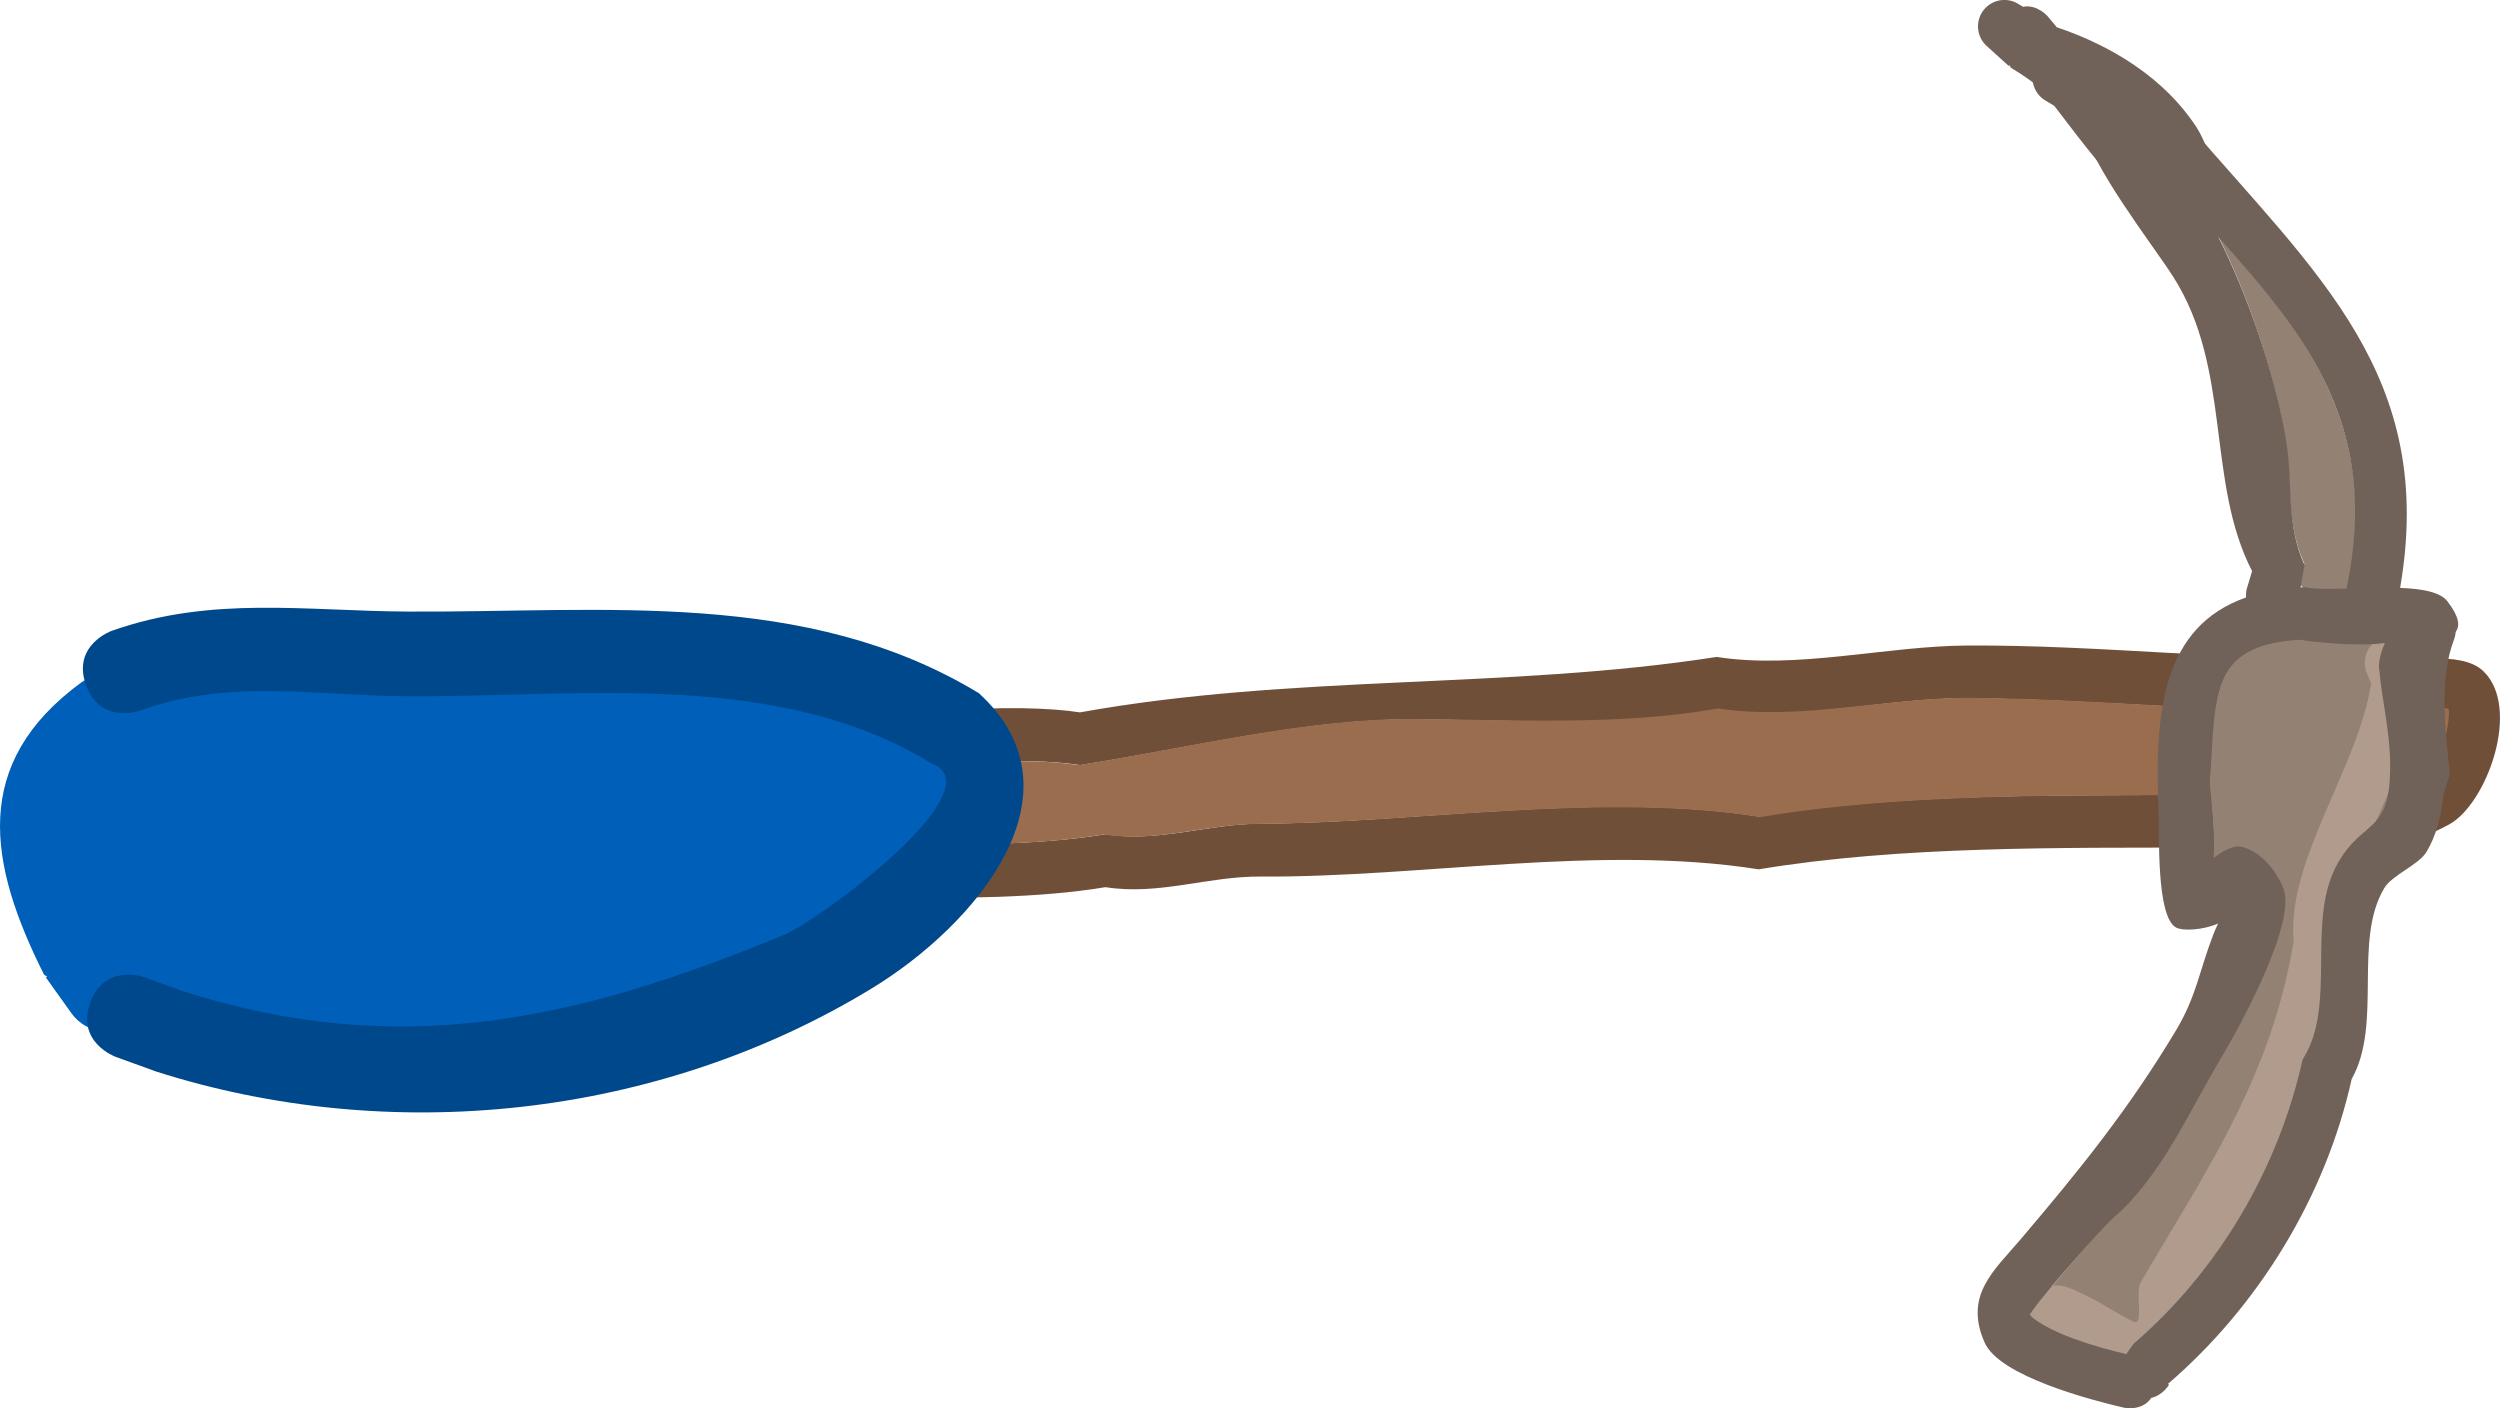 <svg version="1.1" xmlns="http://www.w3.org/2000/svg" xmlns:xlink="http://www.w3.org/1999/xlink" width="44.278" height="24.942" viewBox="0,0,44.278,24.942"><g transform="translate(-238.271,-164.828)"><g data-paper-data="{&quot;isPaintingLayer&quot;:true}" fill-rule="nonzero" stroke="none" stroke-width="0.5" stroke-linecap="butt" stroke-linejoin="miter" stroke-miterlimit="10" stroke-dasharray="" stroke-dashoffset="0" style="mix-blend-mode: normal"><path d="M277.073,178.91c0.039,-0.013 0.066,-0.018 0.066,-0.018l0.422,-0.003c0.016,0.006 0.033,0.013 0.049,0.019c0.59,-0.002 1.172,-0.008 1.74,-0.022c0,0 0.209,-0.005 0.351,0.132c0.511,-0.103 1.024,-0.27 1.55,-0.436c0.198,-0.062 0.423,-1.136 0.347,-1.201c-0.006,-0.005 -1.231,0.061 -1.325,0.047c-2.401,0.058 -4.762,-0.217 -7.157,-0.233c-1.425,-0.01 -3.021,0.425 -4.436,0.202c-1.722,0.31 -3.599,0.184 -5.335,0.172c-1.916,-0.013 -4.046,0.514 -5.944,0.81c-1.006,-0.159 -2.576,-0.028 -3.563,0.235c-0.339,0.09 -0.808,1.271 -0.574,1.438c0.22,0.158 0.499,-0.259 0.77,-0.261c1.221,-0.006 2.607,0.013 3.813,-0.187c0.941,0.149 1.806,-0.183 2.74,-0.188c2.834,-0.015 6.023,-0.572 8.828,-0.128c2.396,-0.399 5.089,-0.376 7.658,-0.38zM277.441,179.84c-2.677,0.004 -5.513,-0.032 -8.022,0.385c-2.821,-0.446 -5.976,0.147 -8.828,0.128c-0.929,-0.006 -1.797,0.337 -2.74,0.188c-1.197,0.199 -2.599,0.195 -3.813,0.187c-0.382,-0.003 -0.967,0.337 -1.318,0.086c-0.658,-0.47 -0.336,-2.209 0.127,-2.693c0.757,-0.791 3.53,-0.838 4.551,-0.676c3.785,-0.682 7.579,-0.405 11.278,-0.982c1.416,0.224 3.006,-0.194 4.436,-0.202c2.418,-0.013 4.8,0.288 7.223,0.235c0.519,0.086 1.51,-0.177 1.922,0.222c0.674,0.654 0.057,2.351 -0.611,2.713c-1.205,0.652 -2.912,0.828 -4.205,0.408z" data-paper-data="{&quot;index&quot;:null}" fill="#704f39"/><path d="M277.17,178.893c0,0 -0.027,0.004 -0.066,0.018c-2.569,0.004 -5.263,-0.011 -7.659,0.388c-2.805,-0.444 -6.055,0.107 -8.889,0.122c-0.933,0.005 -1.799,0.336 -2.74,0.187c-1.205,0.2 -2.53,0.176 -3.75,0.182c-0.271,0.001 -0.612,0.424 -0.832,0.266c-0.234,-0.167 0.235,-1.351 0.574,-1.441c0.987,-0.263 2.557,-0.395 3.563,-0.236c1.897,-0.296 4.029,-0.83 5.945,-0.817c1.736,0.012 3.665,0.123 5.386,-0.187c1.415,0.224 3.019,-0.197 4.445,-0.187c2.395,0.016 4.757,0.296 7.158,0.238c0.094,0.014 1.319,-0.052 1.326,-0.047c0.076,0.065 -0.148,1.141 -0.347,1.203c-0.526,0.165 -1.039,0.334 -1.55,0.437c-0.142,-0.137 -0.351,-0.132 -0.351,-0.132c-0.568,0.014 -1.15,0.02 -1.74,0.022c-0.016,-0.006 -0.095,-0.014 -0.111,-0.02l-0.36,0.004z" data-paper-data="{&quot;noHover&quot;:false,&quot;origItem&quot;:[&quot;Path&quot;,{&quot;applyMatrix&quot;:true,&quot;segments&quot;:[[[242.54591,170.80006],[0.05383,-0.03914],[-2.40109,3.34861]],[[234.90843,180.43854],[2.75517,-2.75517],[-2.0369,4.0738]],[[226.50843,191.83854],[2.66275,-3.68452],[-0.87695,1.21345]],[[223.70843,195.23854],[0.68331,-1.36663],[-1.38556,1.38556]],[[219.90843,200.03854],[1.14682,-1.58688],[-0.25458,0.35226]],[[218.85,200.8],[0,-0.43463],[0,0.46053]],[[221.26147,201.39157],[-0.43366,0.35769],[1.26427,-1.04278]],[[224.89157,196.96147],[-0.73049,1.46098],[2.15606,-2.1996]],[[231.49157,189.96147],[-1.77024,2.51202],[1.604,-2.27613]],[[236.69157,183.16147],[-2.01003,1.95729],[1.02721,-2.05441]],[[241.09157,177.56147],[-1.31668,1.86841],[2.21293,-3.14022]],[[247.46201,168.0057],[-2.31518,3.07855],[0.0694,-0.13641]],[[248.75969,166.32014],[0.00111,0.01306],[-0.01363,-0.15992]],[[246.86953,165.65265],[0.2663,-0.20069],[-0.70673,0.53261]],[[244.8551,167.26907],[0.61032,-0.57107],[0.04626,0.31246]],[[244.7,167.85],[0,0],[-0.54849,0.7286]],[[243.04865,170.10045],[0.55321,-0.76772],[-0.0072,0.02699]],[[243.02761,170.1819],[0.00682,-0.02731],[0,0]],[242.63033,170.73033]],&quot;closed&quot;:true}],&quot;index&quot;:null}" fill="#9a6d4e"/><path d="M279.082,174.809c-0.339,-0.764 -0.204,-1.397 -0.334,-2.205c-0.156,-0.968 -0.57,-2.353 -1.197,-3.61c1.602,1.791 2.892,3.451 2.292,6.287c-0.306,0.009 -0.584,0.013 -0.747,-0.023c-0.025,0.001 -0.059,-0.059 -0.084,-0.058z" data-paper-data="{&quot;noHover&quot;:false,&quot;origItem&quot;:[&quot;Path&quot;,{&quot;applyMatrix&quot;:true,&quot;segments&quot;:[[[499.66049,342.30794],[0,0],[1.54544,2.19205]],[[505.20098,346.83999],[-2.00917,-1.68867],[2.40653,2.02265]],[[513.14928,356.09253],[-2.42581,-3.79434],[-2.29025,-7.36018]],[[499.74897,339.58069],[8.79372,3.02298],[-0.52837,0.8285]],[[498.59747,341.65903],[0.16968,-0.50904],[-0.04421,0.06671]],[[498.46458,341.85644],[0.04439,-0.0649],[0,0]]],&quot;closed&quot;:true}],&quot;index&quot;:null}" fill="#938174"/><path d="M275.923,188.842c-0.529,-0.121 -1.359,-0.368 -1.712,-0.685c-0.058,-0.052 1.322,-1.631 1.505,-1.788c0.844,-0.725 1.326,-1.894 1.895,-2.845c0.311,-0.52 1.33,-2.331 1.078,-2.946c-0.131,-0.32 -0.391,-0.641 -0.727,-0.721c-0.129,-0.03 -0.322,0.068 -0.482,0.195c0.022,-0.496 -0.081,-1.314 -0.071,-1.434c0.116,-1.455 -0.041,-2.401 1.612,-2.488c0.112,0.025 1.009,0.133 1.502,0.059c-0.066,0.153 -0.111,0.328 -0.102,0.437c0.056,0.646 0.249,1.29 0.194,2.024c-0.066,0.886 -0.484,0.721 -0.894,1.406c-0.615,1.027 -0.013,2.583 -0.644,3.558c-0.427,1.93 -1.523,3.756 -3.023,5.044z" data-paper-data="{&quot;noHover&quot;:false,&quot;origItem&quot;:[&quot;Path&quot;,{&quot;applyMatrix&quot;:true,&quot;segments&quot;:[[[456.00275,327.98003],[0,0],[-0.53821,1.65636]],[[455.07251,333.79221],[-0.29314,-1.49187],[0.0485,0.24682]],[[462.27566,332.57698],[-0.73412,0.24471],[3.38454,-1.12818]],[[473.25,332],[-3.55565,0],[1.94416,0]],[[483.31066,333.93934],[-1.2758,-1.70778],[0.66323,0.88779]],[[484.09164,337.17082],[0.33579,-1.05607],[-0.12879,0.40505]],[[482.75168,338.19383],[0.615,-0.2322],[1.3996,0.75665]],[[486.40903,340.65253],[-0.34824,-0.17253],[4.19514,2.07845]],[[495.90253,340.34097],[-2.96326,4.40562],[0.11672,-0.35016]],[[498.21158,336.13014],[-1.01589,1.23783],[-0.53009,-0.07057]],[[496.83951,335.69206],[0.28466,0.2055],[-1.68748,-1.21818]],[[491.59097,331.84747],[2.11003,1.05814],[-2.54857,-1.27805]],[[486.25,332],[2.56038,0],[-3.84057,0]],[[475.50973,327.98063],[3.72311,-0.1283],[-6.0136,-2.00453]],[[456.72434,327.92302],[6.01838,-2.00613],[0,0]]],&quot;closed&quot;:true}],&quot;index&quot;:null}" fill="#938174"/><path d="M273.863,165.982l-0.014,0.015l-0.386,-0.35c-0.167,-0.146 -0.211,-0.395 -0.093,-0.592c0.133,-0.222 0.42,-0.294 0.641,-0.161l0.091,0.054c0.249,-0.048 0.434,0.167 0.434,0.167l0.164,0.196c0.977,0.328 1.906,0.903 2.469,1.763c0.249,0.381 0.577,1.362 -0.037,1.704c-0.737,0.411 -1.995,-1.478 -2.717,-2.385c-0.156,-0.125 -0.33,-0.246 -0.529,-0.365z" data-paper-data="{&quot;index&quot;:null}" fill="#706258"/><path d="M280.51,176.127c0.454,-0.114 0.567,0.34 0.567,0.34l0.116,0.615c-0.228,1.393 -1.518,3.156 -1.362,4.449c-0.359,2.34 -1.368,4.03 -2.556,6.004c-0.245,0.407 -0.505,1.455 -0.999,1.604c-0.183,0.055 -1.445,-0.539 -1.715,-0.635c0,0 -0.441,-0.157 -0.284,-0.597c0.157,-0.441 0.597,-0.284 0.597,-0.284c0.437,0.156 0.842,0.446 1.173,0.609c0.21,0.104 0.035,-0.479 0.136,-0.691c0.013,-0.026 0.527,-0.884 0.555,-0.932c1.008,-1.675 1.822,-3.121 2.156,-5.104c-0.13,-1.431 1.14,-3.076 1.373,-4.571l-0.099,-0.24c0,0 -0.114,-0.454 0.34,-0.567z" data-paper-data="{&quot;index&quot;:null}" fill="#b19b8c"/><path d="M281.548,178.904c-0.038,0.375 -0.129,0.726 -0.3,1.011c-0.14,0.234 -0.608,0.408 -0.748,0.642c-0.558,0.932 -0.027,2.404 -0.578,3.382c-0.457,2.068 -1.646,4.018 -3.252,5.398l0.016,0.019c0,0 -0.113,0.188 -0.313,0.23c-0.163,0.245 -0.484,0.174 -0.484,0.174c-0.568,-0.132 -2.201,-0.554 -2.466,-1.15c-0.374,-0.84 0.165,-1.278 0.63,-1.826c1.042,-1.226 1.912,-2.296 2.76,-3.711c0.36,-0.601 0.414,-1.061 0.66,-1.698c0.019,-0.049 0.049,-0.117 0.083,-0.19c-0.272,0.118 -0.626,0.135 -0.745,0.07c-0.357,-0.196 -0.291,-1.673 -0.309,-2.063c-0.079,-1.76 0.076,-3.267 1.549,-3.782c-0.004,-0.08 0.009,-0.139 0.009,-0.139l0.098,-0.328c-0.819,-1.59 -0.353,-3.589 -1.403,-5.223c-0.383,-0.596 -1.421,-1.906 -1.638,-2.741c-0.073,-0.044 -0.146,-0.087 -0.219,-0.131l-0.401,-0.24c-0.222,-0.133 -0.294,-0.42 -0.161,-0.641c0.133,-0.222 0.42,-0.294 0.641,-0.161l0.401,0.24c0.556,0.333 1.113,0.665 1.666,1.004c2.264,2.636 4.382,4.447 3.736,8.19c0.384,0.015 0.71,0.072 0.837,0.237c0.217,0.282 0.223,0.437 0.148,0.542c-0.007,0.07 -0.024,0.118 -0.024,0.118c-0.281,0.726 -0.161,1.621 -0.08,2.397zM279.017,175.231c0.024,-0.001 0.049,-0.003 0.074,-0.004c0.163,0.036 0.434,0.033 0.74,0.025c0.6,-2.836 -0.669,-4.437 -2.271,-6.228c0.626,1.256 1.046,2.64 1.202,3.608c0.13,0.808 -0.014,1.443 0.325,2.208zM276.06,188.627c1.5,-1.289 2.566,-3.104 2.993,-5.034c0.63,-0.975 0.03,-2.489 0.645,-3.516c0.41,-0.685 0.83,-0.518 0.896,-1.404c0.055,-0.734 -0.132,-1.373 -0.188,-2.02c-0.009,-0.109 0.037,-0.284 0.103,-0.437c-0.494,0.074 -1.384,-0.032 -1.496,-0.057c-1.653,0.087 -1.488,1.035 -1.604,2.489c-0.01,0.121 0.094,0.876 0.072,1.372c0.161,-0.127 0.359,-0.225 0.488,-0.195c0.336,0.079 0.608,0.407 0.739,0.726c0.253,0.615 -0.781,2.482 -1.092,3.002c-0.569,0.951 -1.068,2.118 -1.912,2.843c-0.183,0.157 -1.537,1.68 -1.478,1.732c0.352,0.317 1.174,0.561 1.704,0.682z" data-paper-data="{&quot;index&quot;:null}" fill="#706258"/><path d="M240.149,183.091c-0.255,0 -0.481,-0.127 -0.616,-0.322l-0.449,-0.628l0.022,-0.016l-0.054,-0.033c-0.989,-1.97 -1.303,-3.742 0.661,-5.179c0,0 0.166,-0.119 0.387,-0.145c0.098,-0.128 0.256,-0.234 0.512,-0.262c0.153,-0.017 0.278,0.001 0.38,0.04c0.103,-0.072 0.225,-0.119 0.356,-0.132l0.809,-0.09l0.002,0.019l0.039,-0.023c0.232,0 0.464,0 0.696,0c0.614,-0.154 1.495,-0.001 2.164,-0.001c1.046,-0 2.037,0.099 3.007,0.241c0.126,-0.168 0.294,-0.252 0.294,-0.252l0.434,-0.166c2.063,-0.227 3.864,-0.068 5.153,1.221l0.187,-0.187l0.545,0.545v0c0.08,0.08 0.141,0.177 0.179,0.286c0.41,0.181 0.731,0.463 0.845,0.916c0.481,1.923 -3.864,3.373 -5.031,3.762c-2.407,0.897 -5.025,0.818 -7.564,0.678c-0.749,-0.041 -1.826,0.047 -2.535,-0.402c-0.12,0.082 -0.266,0.131 -0.423,0.131z" fill="#0060b9"/><path d="M239.869,182.585c0.256,-0.705 0.961,-0.449 0.961,-0.449l0.661,0.241c3.846,1.23 6.979,0.533 10.66,-0.99c0.655,-0.271 3.791,-2.604 2.613,-3.041c-2.739,-1.669 -6.184,-1.169 -9.282,-1.186c-1.625,-0.009 -3.159,-0.319 -4.729,0.254c0,0 -0.706,0.253 -0.959,-0.453c-0.253,-0.706 0.453,-0.959 0.453,-0.959c1.77,-0.626 3.429,-0.352 5.253,-0.342c3.461,0.019 7.043,-0.413 10.109,1.446c1.923,1.761 -0.044,4.099 -1.901,5.23c-3.795,2.31 -8.535,2.79 -12.672,1.47l-0.717,-0.26c0,0 -0.705,-0.256 -0.449,-0.961z" fill="#00488c"/></g></g></svg>